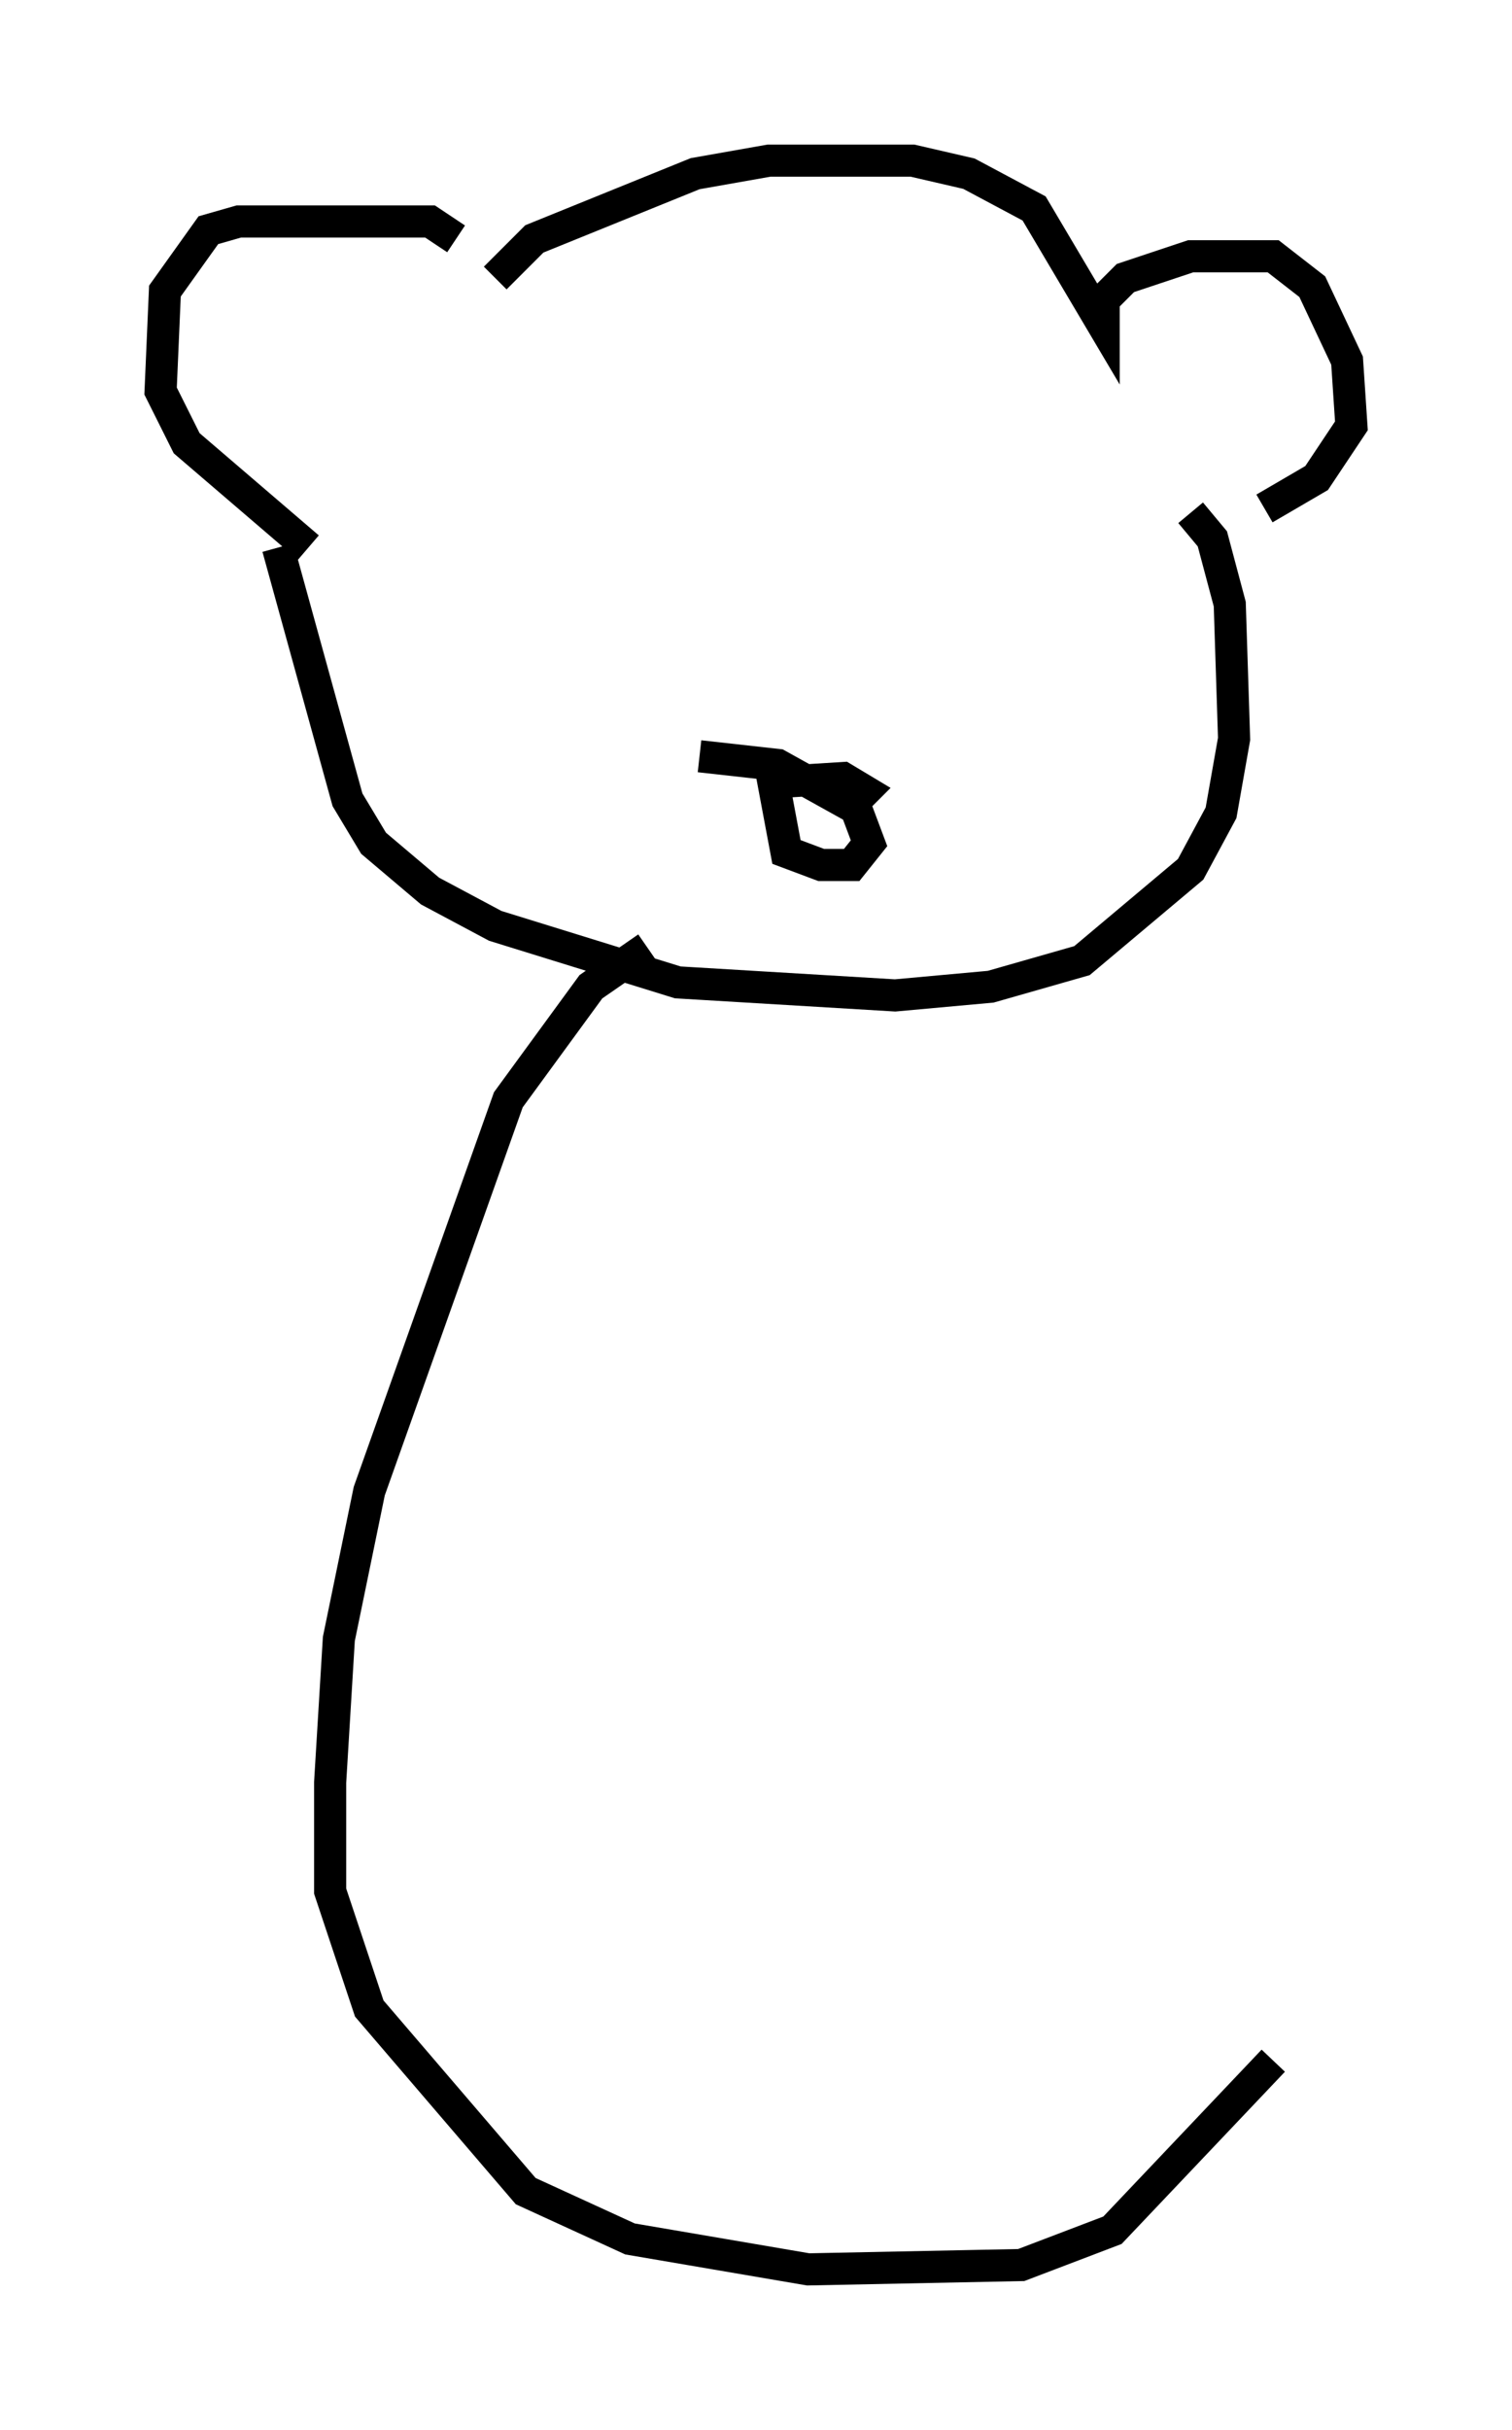 <?xml version="1.0" encoding="utf-8" ?>
<svg baseProfile="full" height="75.629" version="1.1" width="47.077" xmlns="http://www.w3.org/2000/svg" xmlns:ev="http://www.w3.org/2001/xml-events" xmlns:xlink="http://www.w3.org/1999/xlink"><defs /><rect fill="white" height="75.629" width="47.077" x="0" y="0" /><path d="M15.419, 9.33 m0.0, -0.677 l1.218, -1.218 5.007, -2.03 l2.3, -0.406 4.465, 0.0 l1.759, 0.406 2.03, 1.083 l2.165, 3.654 0.0, -0.812 l0.677, -0.677 2.03, -0.677 l2.571, 0.0 1.218, 0.947 l1.083, 2.3 0.135, 2.03 l-1.083, 1.624 -1.624, 0.947 m-25.169, -8.39 l-0.812, -0.541 -5.954, 0.0 l-0.947, 0.271 -1.353, 1.894 l-0.135, 3.112 0.812, 1.624 l3.789, 3.248 m-0.947, 0.0 l2.165, 7.848 0.812, 1.353 l1.759, 1.488 2.03, 1.083 l5.683, 1.759 6.766, 0.406 l2.977, -0.271 2.842, -0.812 l3.383, -2.842 0.947, -1.759 l0.406, -2.3 -0.135, -4.195 l-0.541, -2.03 -0.677, -0.812 m-15.291, 7.578 l2.436, 0.271 2.436, 1.353 l0.406, 1.083 -0.541, 0.677 l-0.947, 0.0 -1.083, -0.406 l-0.406, -2.165 2.165, -0.135 l0.677, 0.406 -0.406, 0.406 m-6.36, 4.465 l-1.759, 1.218 -2.571, 3.518 l-4.33, 12.178 -0.947, 4.601 l-0.271, 4.465 0.0, 3.383 l1.218, 3.654 4.871, 5.683 l3.248, 1.488 5.548, 0.947 l6.631, -0.135 2.842, -1.083 l5.007, -5.277 " fill="none" stroke="black" stroke-width="1" /></svg>